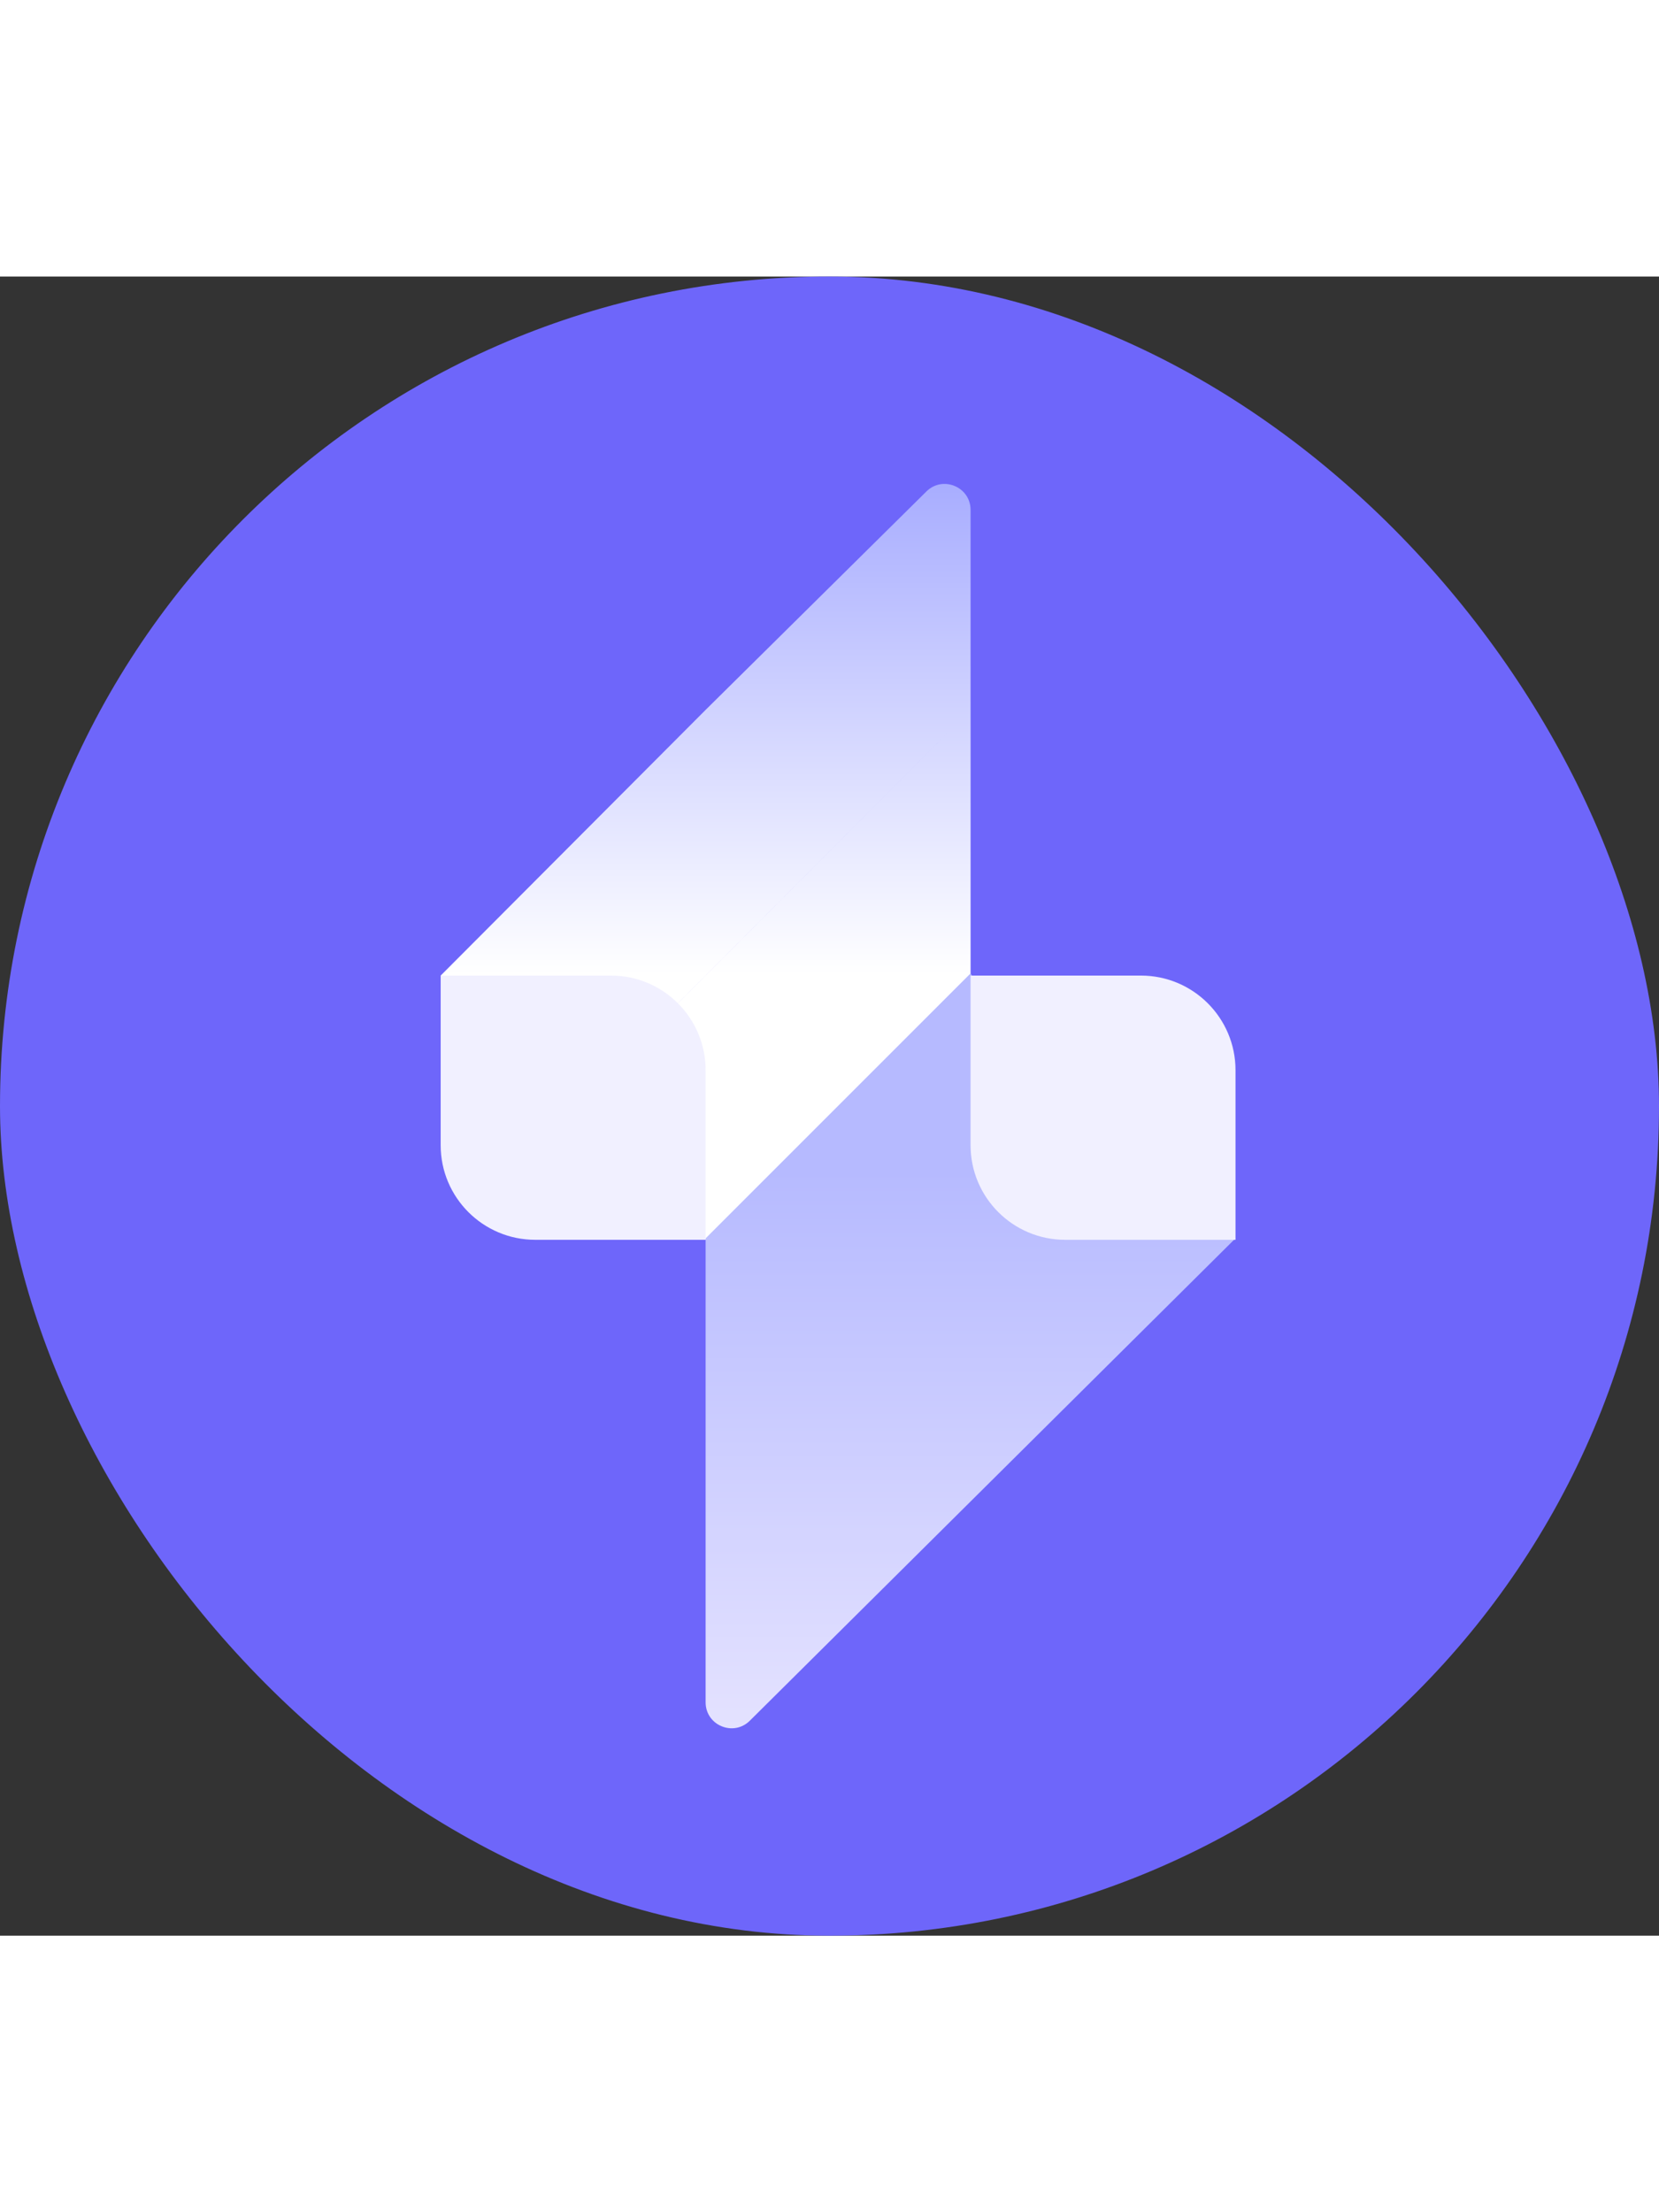 <svg width="48" viewBox="0 0 64 64" fill="none" xmlns="http://www.w3.org/2000/svg">
    <rect x="0" y="0" width="64" height="64" fill="#333333" stroke="none"/>
    <rect width="64" height="64" rx="32" fill="#6E66FA"/>
    <path fill-rule="evenodd" clip-rule="evenodd"
          d="M37.442 16.716L25.346 28.84L17 26.965L27.221 16.716L35.738 8.291C36.37 7.666 37.442 8.114 37.442 9.002V16.716ZM27.221 37.157L37.443 26.965V16.715L25.586 28.601L27.221 37.157Z"
          fill="url(#paint0_linear_2660_7511)"/>
    <path fill-rule="evenodd" clip-rule="evenodd"
          d="M27.221 47.321V37.101L37.442 26.88L41.366 33.177L41.517 33.026L47.663 37.1L28.927 55.707C28.295 56.334 27.221 55.887 27.221 54.998V47.322L27.221 47.321Z"
          fill="url(#paint1_linear_2660_7511)"/>
    <path d="M17 26.965H23.572C25.587 26.965 27.221 28.599 27.221 30.615V37.157H20.649C18.634 37.157 17 35.524 17 33.508V26.965Z"
          fill="#F1F0FF"/>
    <path d="M37.442 26.965H44.014C46.029 26.965 47.663 28.599 47.663 30.615V37.157H41.091C39.076 37.157 37.442 35.524 37.442 33.508V26.965Z"
          fill="#F1F0FF"/>
    <defs>
        <linearGradient id="paint0_linear_2660_7511" x1="27.221" y1="8" x2="27.221" y2="37.157"
                        gradientUnits="userSpaceOnUse">
            <stop stop-color="#A8ADFF"/>
            <stop offset="0.649" stop-color="white"/>
        </linearGradient>
        <linearGradient id="paint1_linear_2660_7511" x1="37.442" y1="26.88" x2="37.442" y2="56"
                        gradientUnits="userSpaceOnUse">
            <stop offset="0.261" stop-color="#B6BAFF"/>
            <stop offset="1" stop-color="#E4E2FF"/>
        </linearGradient>
    </defs>
</svg>
